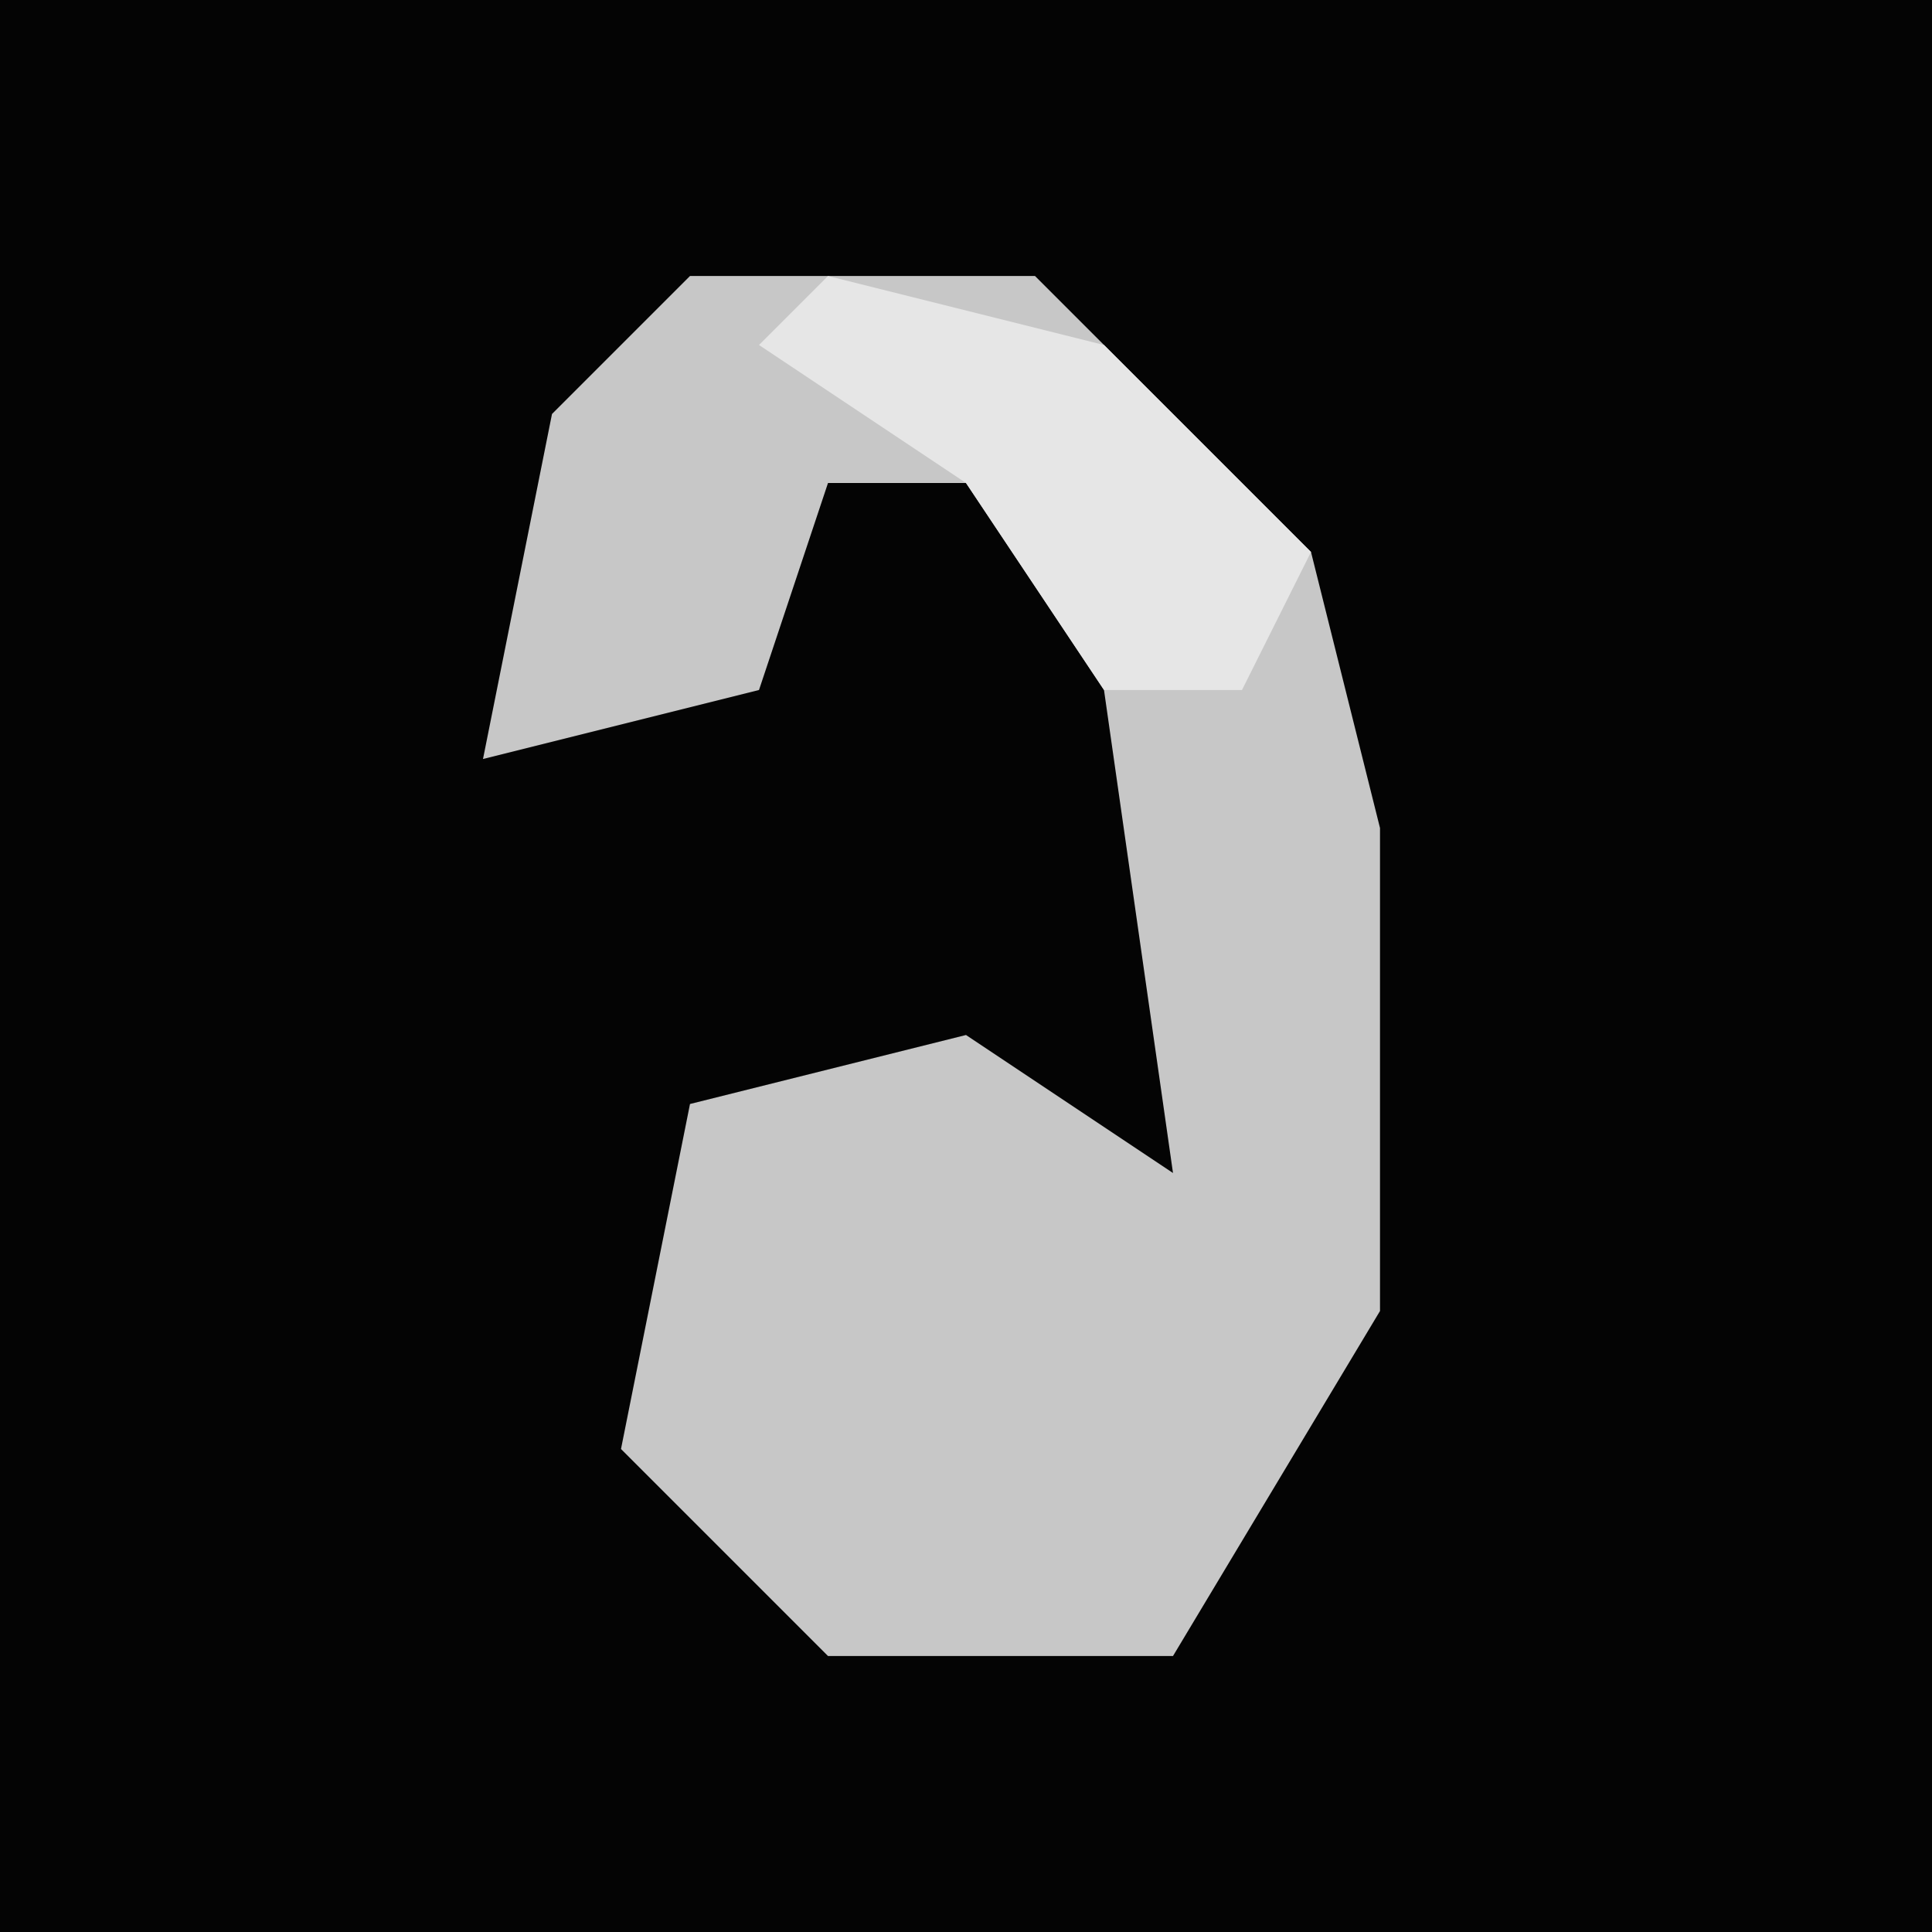 <?xml version="1.0" encoding="UTF-8"?>
<svg version="1.1" xmlns="http://www.w3.org/2000/svg" width="28" height="28">
<path d="M0,0 L28,0 L28,28 L0,28 Z " fill="#040404" transform="translate(0,0)"/>
<path d="M0,0 L5,0 L9,4 L10,8 L10,15 L7,20 L2,20 L-1,17 L0,12 L4,11 L7,13 L6,6 L4,3 L2,3 L1,6 L-3,7 L-2,2 Z " fill="#C7C7C7" transform="translate(10,4)"/>
<path d="M0,0 L4,1 L7,4 L6,6 L4,6 L2,3 L-1,1 Z " fill="#E6E6E6" transform="translate(12,4)"/>
</svg>
